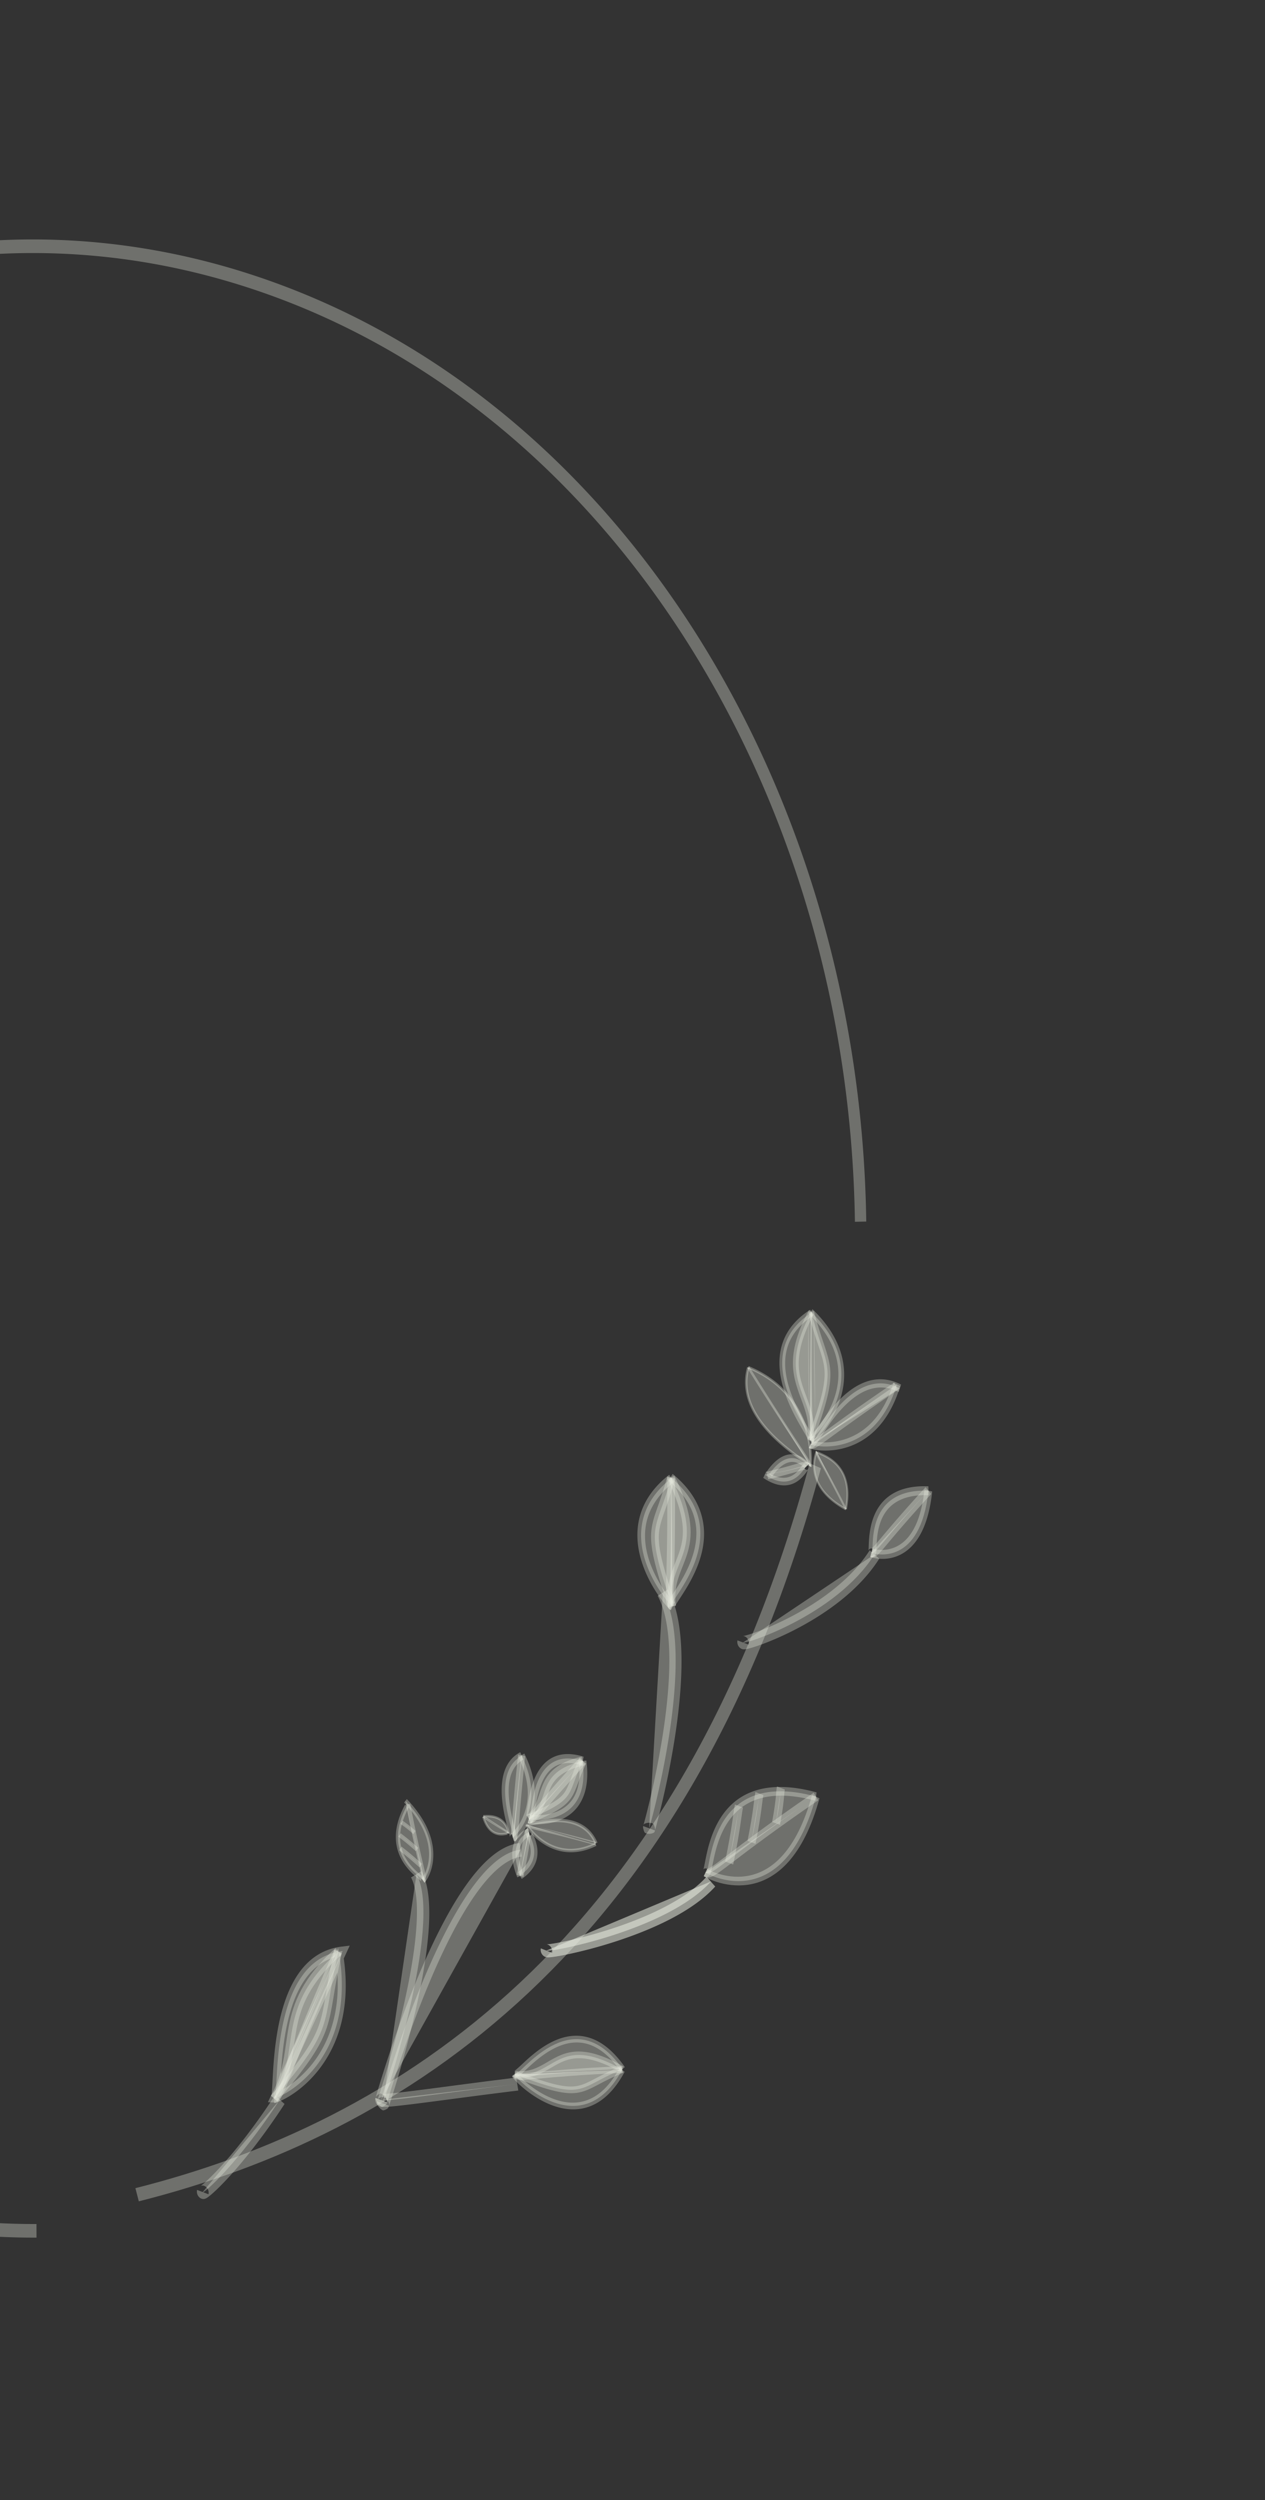 <svg width="239" height="472" fill="none" xmlns="http://www.w3.org/2000/svg"><rect width="100%" height="100%" fill="#333333" stroke="none"/><path fill-rule="evenodd" clip-rule="evenodd" d="M155.092 277.187c-24.761 91.952-79.608 125.998-128.867 138.402l-.644-2.484c48.72-12.268 102.883-45.86 127.383-136.843l2.128.925Z" fill="#E9ECE0" fill-opacity=".33"/><path fill-rule="evenodd" clip-rule="evenodd" d="M140.396 310.084c-.12.531 17.485-4.989 24.843-16.646l-24.843 16.646Z" fill="#E9ECE0" fill-opacity=".33"/><path fill-rule="evenodd" clip-rule="evenodd" d="M139.388 310.494a1.458 1.458 0 0 1-.052-.807l2.125.812a1.428 1.428 0 0 0-.478-1.396 1.019 1.019 0 0 0-.479-.221l-.003-.001a.618.618 0 0 0-.126-.009l.006-.001a3.6 3.6 0 0 0 .429-.09 23.375 23.375 0 0 0 1.98-.627c1.709-.611 4.087-1.597 6.697-2.96 5.251-2.742 11.299-6.933 14.825-12.519l1.812 1.579c-3.825 6.059-10.247 10.448-15.597 13.242-2.691 1.405-5.148 2.425-6.933 3.063-.89.318-1.625.545-2.147.677a5.223 5.223 0 0 1-.675.136c-.076.008-.23.024-.397-.003h-.001c-.06-.01-.299-.048-.546-.246a1.404 1.404 0 0 1-.44-.629Zm.976-1.621.011-.001-.011.001Z" fill="#E9ECE0" fill-opacity=".33"/><path fill-rule="evenodd" clip-rule="evenodd" d="M164.639 293.15c.764.33 9.282 2.538 10.777-11.739l-10.777 11.739Z" fill="#E9ECE0" fill-opacity=".33"/><path fill-rule="evenodd" clip-rule="evenodd" d="M166.455 294.299c-.994-.033-1.756-.245-2.044-.37l.421-1.578c.093.04.681.227 1.544.256.849.027 1.924-.1 3.016-.64 2.139-1.057 4.536-3.796 5.261-10.726l1.468.336c-.767 7.338-3.372 10.629-6.052 11.953a7.58 7.58 0 0 1-3.614.769ZM154.321 274.027c-.284.505-2.598 6.475 5.502 10.897l-5.502-10.897Z" fill="#E9ECE0" fill-opacity=".33"/><path fill-rule="evenodd" clip-rule="evenodd" d="M153.739 275.268c.134-.718.338-1.209.423-1.359l.319.252c-.058.103-.249.547-.376 1.229a7.052 7.052 0 0 0 .006 2.596c.382 2.022 1.774 4.567 5.782 6.755l-.138.384c-4.093-2.234-5.594-4.885-6.009-7.081a7.565 7.565 0 0 1-.007-2.776ZM152.432 276.753c-.276-.353-3.294-3.92-7.078 1.549l7.078-1.549Z" fill="#E9ECE0" fill-opacity=".33"/><path fill-rule="evenodd" clip-rule="evenodd" d="M150.277 274.629c1.488.298 2.446 1.441 2.621 1.667l-.907.904c-.1-.128-.792-.95-1.831-1.158-.976-.195-2.486.111-4.296 2.731l-1.01-.944c1.977-2.863 3.872-3.51 5.423-3.2ZM164.639 293.16c.765.33 1.586-1.734 10.786-11.746l-10.786 11.746Z" fill="#E9ECE0" fill-opacity=".33"/><path fill-rule="evenodd" clip-rule="evenodd" d="M165.834 293.536c-.342.316-.817.661-1.417.401l.421-1.579a.26.26 0 0 0-.191-.015c.017-.009.078-.046.201-.159.288-.267.716-.765 1.454-1.642l.306-.364c1.491-1.777 3.965-4.727 8.265-9.407l1.066 1.272c-4.279 4.657-6.738 7.588-8.224 9.359l-.306.365c-.712.847-1.207 1.429-1.575 1.769Zm-1.192-1.191.005-.002-.005.002ZM154.319 274.022c-.284.506.813 1.605 5.503 10.901l-5.503-10.901Z" fill="#E9ECE0" fill-opacity=".33"/><path fill-rule="evenodd" clip-rule="evenodd" d="M154.233 274.721c-.138-.325-.2-.59-.073-.816l.319.252c-.015.026-.046.088.088.402.13.305.379.767.794 1.522l.174.316a240.838 240.838 0 0 1 4.446 8.435l-.32.191a238.167 238.167 0 0 0-4.437-8.42l-.174-.316c-.41-.745-.674-1.233-.817-1.566ZM152.416 276.784c-.275-.352-1.096.265-7.442 1.782l7.442-1.782Z" fill="#E9ECE0" fill-opacity=".33"/><path fill-rule="evenodd" clip-rule="evenodd" d="M151.91 275.983c.232-.035.653-.067.973.343l-.908.905c.112.144.237.166.269.168-.011.001-.034.002-.071.008-.172.025-.458.104-.992.259l-.218.064c-1.067.312-2.84.829-5.822 1.544l-.353-1.406c2.957-.709 4.711-1.221 5.773-1.531l.218-.064c.503-.146.871-.251 1.131-.29Zm.342 1.417-.008-.001c.006 0 .009 0 .008.001ZM164.659 293.161c.763.33-1.937-12.237 10.766-11.731l-10.766 11.731Z" fill="#E9ECE0" fill-opacity=".33"/><path fill-rule="evenodd" clip-rule="evenodd" d="M165.188 293.875a.696.696 0 0 1-.727.088l.42-1.578a.587.587 0 0 0-.794.342v.001l-.007.021c-.001 0 .007-.04.015-.148.013-.167.02-.364.028-.615.007-.195.015-.421.028-.691.054-1.153.19-2.775.731-4.407.546-1.643 1.504-3.301 3.193-4.506 1.686-1.202 4.044-1.913 7.324-1.783l.07 1.692c-3.069-.123-5.136.547-6.54 1.548-1.4.999-2.196 2.366-2.659 3.76-.466 1.405-.592 2.83-.643 3.924l-.024.599c-.01.297-.02.568-.035.764a2.394 2.394 0 0 1-.098.568.914.914 0 0 1-.282.421ZM154.319 274.022c-.285.506 7.339 1.344 5.503 10.901l-5.503-10.901Z" fill="#E9ECE0" fill-opacity=".33"/><path fill-rule="evenodd" clip-rule="evenodd" d="M154.146 274.143a.294.294 0 0 1 .017-.243l.318.252a.181.181 0 0 0 .009-.145.11.11 0 0 0-.024-.043.802.802 0 0 0 .149.089c.101.051.227.107.38.175.113.05.24.107.382.173.652.301 1.541.761 2.383 1.515a7.266 7.266 0 0 1 2.111 3.284c.467 1.478.597 3.363.133 5.779l-.365-.124c.452-2.358.318-4.158-.118-5.539a6.782 6.782 0 0 0-1.975-3.071c-.797-.713-1.645-1.153-2.284-1.449-.127-.059-.25-.114-.362-.164a8.93 8.93 0 0 1-.411-.19 1.13 1.13 0 0 1-.241-.152.382.382 0 0 1-.102-.147ZM152.415 276.803c-.275-.351-2.255 5.403-7.917 1.6l7.917-1.6Z" fill="#E9ECE0" fill-opacity=".33"/><path fill-rule="evenodd" clip-rule="evenodd" d="M152.323 276.057a.68.68 0 0 1 .557.281l-.908.904a.609.609 0 0 0 .495.25.457.457 0 0 0 .285-.111s-.01.01-.03.036a5.933 5.933 0 0 0-.167.229c-.051.074-.113.161-.19.268-.327.451-.821 1.08-1.511 1.594-.696.519-1.594.924-2.722.923-1.127-.001-2.432-.408-3.936-1.421l.571-1.221c1.337.901 2.411 1.206 3.263 1.206.852.001 1.532-.302 2.078-.708.551-.411.961-.925 1.262-1.34l.15-.211c.088-.124.172-.243.235-.324.047-.06.131-.164.237-.239a.611.611 0 0 1 .331-.116ZM97.196 391.687c.594 1.037 12.712 13.275 20.345-.921l-20.345.921Z" fill="#E9ECE0" fill-opacity=".33"/><path fill-rule="evenodd" clip-rule="evenodd" d="M97.042 392.439a2.978 2.978 0 0 1-.32-.427l.922-.628-.001-.002s.01.016.038.053c.03.039.073.092.128.156.111.129.264.295.457.49.386.388.92.88 1.57 1.401 1.304 1.044 3.055 2.188 5.006 2.868 1.947.68 4.075.892 6.163.107 2.084-.783 4.188-2.581 6.048-6.043l.967.724c-1.958 3.643-4.233 5.643-6.588 6.527-2.352.884-4.724.633-6.836-.104-2.109-.736-3.977-1.961-5.352-3.062a20.014 20.014 0 0 1-1.68-1.501c-.21-.212-.386-.401-.522-.559ZM153.017 271.829c.977-.473 12.761-12.077.168-24.201l-.168 24.201Z" fill="#E9ECE0" fill-opacity=".33"/><path fill-rule="evenodd" clip-rule="evenodd" d="M153.656 272.104a2.18 2.18 0 0 1-.398.279l-.492-1.144c-.002 0-.002 0 0-.001a2.48 2.48 0 0 0 .203-.153 7.59 7.59 0 0 0 .471-.433c.375-.37.85-.892 1.358-1.546 1.018-1.309 2.15-3.125 2.869-5.28.717-2.151 1.018-4.62.404-7.263-.613-2.639-2.153-5.52-5.222-8.477l.661-.916c3.219 3.101 4.923 6.213 5.61 9.17.685 2.953.341 5.684-.434 8.005-.773 2.318-1.979 4.246-3.049 5.622a17.291 17.291 0 0 1-1.447 1.647 8.908 8.908 0 0 1-.534.49ZM153.152 272.694c.615.437 12.111 2.664 16.314-11.335l-16.314 11.335Z" fill="#E9ECE0" fill-opacity=".33"/><path fill-rule="evenodd" clip-rule="evenodd" d="M153.251 273.533a1.552 1.552 0 0 1-.433-.196l.64-1.293c-.03-.021-.049-.031-.049-.031 0-.001.026.012.092.032.093.029.228.063.403.098a9.6 9.6 0 0 0 1.42.158 12.567 12.567 0 0 0 4.39-.608c3.3-1.081 7.062-3.873 9.093-10.636l1.277.607c-2.171 7.23-6.255 10.321-9.905 11.516a13.718 13.718 0 0 1-4.794.664 10.682 10.682 0 0 1-1.603-.181 5.116 5.116 0 0 1-.531-.13Z" fill="#E9ECE0" fill-opacity=".33"/><path fill-rule="evenodd" clip-rule="evenodd" d="M153.051 276.854c.298-.686 1.015-13.505-11.675-18.704l11.675 18.704Z" fill="#E9ECE0" fill-opacity=".33"/><path fill-rule="evenodd" clip-rule="evenodd" d="M153.336 276.645a1.385 1.385 0 0 1-.077.336l-.414-.263v-.001c.001-.003.006-.017.013-.05.007-.035.016-.084.025-.145a6.18 6.18 0 0 0 .044-.498c.023-.414.026-.98-.018-1.658a19.589 19.589 0 0 0-1.037-5.099c-1.345-3.87-4.285-8.31-10.558-10.88l.123-.493c6.418 2.63 9.465 7.201 10.86 11.214.695 2.002.979 3.86 1.069 5.262.046.701.043 1.291.019 1.729-.012.22-.029.403-.049.546ZM127.078 303.288c-.976-.652-12.757-14.408-.213-24.211l.213 24.211Z" fill="#E9ECE0" fill-opacity=".33"/><path fill-rule="evenodd" clip-rule="evenodd" d="M127.41 302.595c.006.006.007.007.003.004l-.651 1.402a3.083 3.083 0 0 1-.43-.379 11.608 11.608 0 0 1-.544-.599 22.64 22.64 0 0 1-1.463-1.931c-1.078-1.583-2.299-3.753-3.083-6.239-.787-2.492-1.143-5.328-.452-8.202.692-2.879 2.414-5.709 5.645-8.235l.881 1.38c-3.033 2.371-4.538 4.934-5.133 7.408-.595 2.478-.299 4.956.412 7.207.712 2.257 1.833 4.258 2.843 5.741.503.74.974 1.342 1.343 1.775.185.217.341.387.461.508.097.099.151.146.168.16ZM97.26 391.619c.592 1.028 2.987-.141 20.281-.916l-20.281.916Z" fill="#E9ECE0" fill-opacity=".33"/><path fill-rule="evenodd" clip-rule="evenodd" d="M98.26 392.656c-.593-.024-1.144-.145-1.474-.719l.92-.625-.005-.005v-.001c-.001 0 .007.007.032.017.069.029.206.061.475.072.54.022 1.398-.048 2.831-.18l.598-.056c2.919-.271 7.76-.72 15.851-1.083l.135 1.26c-8.068.362-12.892.81-15.806 1.081l-.598.055c-1.405.13-2.34.208-2.958.184ZM153.103 271.976c.993-.476.018-3.588.164-24.349l-.164 24.349Z" fill="#E9ECE0" fill-opacity=".33"/><path fill-rule="evenodd" clip-rule="evenodd" d="M154.069 270.972c-.051.698-.19 1.303-.72 1.558l-.499-1.15.005-.003.001-.001m1.213-.404c.054-.725.028-1.849-.022-3.546l.022 3.546Zm-.022-3.546-.021-.723.021.723Zm-.021-.723c-.105-3.518-.279-9.342-.211-18.997l.211 18.997Zm-.211-18.997-1.1-.111 1.1.111Zm-1.1-.111c-.069 9.68.106 15.524.211 19.048l-.211-19.048Zm.211 19.048.022.722-.022-.722Zm.022.722c.051 1.729.072 2.766.025 3.404l-.025-3.404Zm.025 3.404c-.023.319-.061.481-.093.562l.093-.562Zm-.093.562a.148.148 0 0 1-.024.045l.024-.045Zm-.024.045ZM51.758 396.223c1.027.046 1.791-4.101 12.186-27.813l-12.186 27.813Z" fill="#E9ECE0" fill-opacity=".33"/><path fill-rule="evenodd" clip-rule="evenodd" d="M52.712 396.607c-.217.244-.514.448-.908.43l-.063-1.678c-.1-.004-.153.038-.153.038s.008-.007.024-.026c.072-.08.19-.257.371-.619.359-.716.858-1.933 1.669-3.941l.339-.841c1.654-4.103 4.395-10.906 9.223-21.963l1.355.835c-4.818 11.036-7.553 17.822-9.205 21.921l-.34.841c-.799 1.982-1.327 3.271-1.72 4.059-.196.39-.386.714-.592.944ZM153.152 272.698c.614.436 2.378-1.624 16.155-10.995l-16.155 10.995Z" fill="#E9ECE0" fill-opacity=".33"/><path fill-rule="evenodd" clip-rule="evenodd" d="M153.636 273.493a.96.96 0 0 1-.817-.146l.64-1.294c-.118-.083-.212-.069-.212-.07l.006-.001c.049-.012.162-.057.384-.189.439-.261 1.121-.751 2.252-1.575l.472-.344c2.304-1.681 6.125-4.468 12.565-8.848l.755 1.345c-6.423 4.37-10.232 7.148-12.533 8.826l-.472.344c-1.111.809-1.846 1.339-2.343 1.635-.245.146-.478.264-.697.317ZM153.051 276.854c.297-.685-1.723-2.754-11.675-18.703l11.675 18.703Z" fill="#E9ECE0" fill-opacity=".33"/><path fill-rule="evenodd" clip-rule="evenodd" d="M153.259 276.435c.058.192.071.378-.001.545l-.414-.264c.002-.006.016-.036-.017-.147a3.117 3.117 0 0 0-.265-.561c-.297-.528-.825-1.339-1.684-2.641l-.361-.546c-1.76-2.668-4.678-7.09-9.323-14.534l.366-.281c4.641 7.438 7.556 11.854 9.315 14.521l.361.547c.853 1.294 1.396 2.126 1.706 2.677.154.274.261.497.317.684ZM126.992 303.288c-.994-.656-.027-3.591-.223-24.375l.223 24.375Z" fill="#E9ECE0" fill-opacity=".33"/><path fill-rule="evenodd" clip-rule="evenodd" d="M127.386 302.636a.207.207 0 0 0-.054-.053l-.662 1.41c-.624-.413-.77-1.15-.823-1.863-.057-.751-.032-1.884.014-3.567l.019-.719c.098-3.499.259-9.29.168-18.957l1.465.118c.09 9.701-.071 15.518-.169 19.025l-.02.718c-.047 1.726-.065 2.745-.018 3.377.025.332.063.469.08.511Zm.008.017s-.003-.004-.008-.017a.06.06 0 0 1 .008.017ZM97.264 391.614c13.633 5.149 11.504 2.621 20.277-.915l-20.277.915Z" fill="#E9ECE0" fill-opacity=".33"/><path fill-rule="evenodd" clip-rule="evenodd" d="M109.358 395.048c-2.43.462-5.448-.26-12.25-2.837l.274-1.192c6.85 2.594 9.592 3.187 11.705 2.785 1.057-.201 1.983-.656 3.236-1.315l.329-.173c1.187-.626 2.643-1.395 4.674-2.215l.449 1.192c-1.984.801-3.402 1.549-4.587 2.174l-.329.174c-1.245.654-2.287 1.176-3.501 1.407ZM153.084 271.949c5.5-15.068 3.03-13.099.166-24.323l-.166 24.323Z" fill="#E9ECE0" fill-opacity=".33"/><path fill-rule="evenodd" clip-rule="evenodd" d="M156.833 258.324c.305 2.972-.511 6.38-3.237 13.875l-1.02-.551c2.745-7.544 3.436-10.673 3.168-13.281-.134-1.304-.511-2.508-1.058-4.139l-.144-.429c-.52-1.546-1.158-3.441-1.816-6.028l1.052-.251c.644 2.532 1.266 4.381 1.786 5.924l.144.429c.544 1.621.973 2.967 1.125 4.451ZM51.758 396.201c11.824-13.994 8.884-13.212 12.15-27.793l-12.15 27.793Z" fill="#E9ECE0" fill-opacity=".33"/><path fill-rule="evenodd" clip-rule="evenodd" d="M61.713 382.881c-1.197 3.528-3.493 6.922-9.354 13.895l-1.12-1.204c5.875-6.99 7.988-10.188 9.077-13.399.546-1.611.843-3.248 1.209-5.444l.096-.578c.346-2.083.769-4.628 1.515-7.976l1.447.53c-.736 3.3-1.151 5.803-1.497 7.884l-.096.578c-.365 2.187-.68 3.955-1.277 5.714ZM127.015 303.289c-5.522-16.057-3.052-13.641-.22-24.339l.22 24.339Z" fill="#E9ECE0" fill-opacity=".33"/><path fill-rule="evenodd" clip-rule="evenodd" d="M124.513 289.282c-.256 2.497.419 5.699 3.173 13.745l-1.35.485c-2.731-7.976-3.573-11.58-3.269-14.551.152-1.484.586-2.772 1.124-4.292l.143-.402c.514-1.447 1.128-3.173 1.762-5.576l1.397.589c-.653 2.473-1.287 4.258-1.803 5.708l-.143.402c-.542 1.53-.906 2.642-1.034 3.892ZM97.264 391.601c7.647.904 7.81-7.933 20.288-.916l-20.288.916Z" fill="#E9ECE0" fill-opacity=".33"/><path fill-rule="evenodd" clip-rule="evenodd" d="M104.182 390.339c-1.856 1.086-3.861 2.258-6.947 1.893l.026-1.257c2.734.324 4.389-.64 6.191-1.689a26.082 26.082 0 0 1 1.891-1.031c1.337-.639 2.855-1.087 4.855-.904 1.99.182 4.418.984 7.587 2.772l-.43 1.122c-3.081-1.738-5.36-2.47-7.156-2.634-1.784-.164-3.129.229-4.353.815-.558.267-1.104.586-1.664.913ZM153.144 271.988c1.226-8.884-6.998-11.042.165-24.308l-.165 24.308Z" fill="#E9ECE0" fill-opacity=".33"/><path fill-rule="evenodd" clip-rule="evenodd" d="M152.29 263.492c.908 2.436 1.882 5.053 1.393 8.611l-1.082-.288c.438-3.178-.374-5.365-1.253-7.732a42.013 42.013 0 0 1-.852-2.457c-.522-1.719-.857-3.607-.59-5.927.267-2.307 1.125-5 2.929-8.353l.947.708c-1.757 3.266-2.548 5.807-2.79 7.904-.241 2.084.056 3.771.536 5.353.219.725.488 1.445.762 2.181ZM51.758 396.223c5.387-9.467-.125-16.869 12.186-27.813l-12.186 27.813Z" fill="#E9ECE0" fill-opacity=".33"/><path fill-rule="evenodd" clip-rule="evenodd" d="M55.535 386.127c-.475 3.331-.974 6.828-3.087 10.562l-1.281-.98c1.95-3.445 2.392-6.534 2.86-9.799.153-1.067.309-2.153.52-3.277.862-4.565 2.632-9.297 8.866-14.868l.987 1.346c-5.987 5.35-7.593 9.774-8.389 13.997-.187.992-.33 1.998-.476 3.019ZM126.992 303.288c-1.252-9.121 7.003-9.786-.223-24.375l.223 24.375Z" fill="#E9ECE0" fill-opacity=".33"/><path fill-rule="evenodd" clip-rule="evenodd" d="M128.929 295.828c-.871 2.196-1.655 4.173-1.218 7.373l-1.445.12c-.508-3.719.493-6.229 1.403-8.51.271-.68.534-1.339.746-2.003.472-1.476.76-3.079.518-5.171-.243-2.109-1.032-4.771-2.796-8.349l1.264-.712c1.826 3.704 2.705 6.585 2.982 8.98.278 2.413-.061 4.275-.588 5.923-.27.845-.573 1.609-.866 2.349ZM97.264 391.536c.594 1.038 10.77-14.603 20.359-.923l-20.36.923Z" fill="#E9ECE0" fill-opacity=".33"/><path fill-rule="evenodd" clip-rule="evenodd" d="M97.364 392.229a.694.694 0 0 1-.574-.371l.924-.63a.507.507 0 0 0-.407-.271.25.25 0 0 0-.096.012 25.073 25.073 0 0 0 1.195-1.041c.17-.161.355-.337.556-.524 1.196-1.116 2.863-2.586 4.831-3.655 1.967-1.068 4.276-1.759 6.745-1.252 2.486.51 5.048 2.215 7.523 5.751l-.853.741c-2.325-3.322-4.637-4.8-6.78-5.24-2.159-.443-4.234.15-6.088 1.157-1.853 1.007-3.445 2.405-4.627 3.508-.183.171-.358.337-.524.494-.36.34-.676.638-.926.852a2.852 2.852 0 0 1-.532.38.768.768 0 0 1-.367.089Zm-.158-1.258.005-.002a.022.022 0 0 0-.005.002ZM153.202 271.984c.976-.473-12.773-15.892.168-24.19l-.168 24.19Z" fill="#E9ECE0" fill-opacity=".33"/><path fill-rule="evenodd" clip-rule="evenodd" d="M153.787 271.98c-.015.213-.114.449-.344.56l-.491-1.143a.465.465 0 0 0-.243.477 3.212 3.212 0 0 0-.211-.451 37.476 37.476 0 0 0-.677-1.187c-.138-.235-.287-.49-.446-.766-.952-1.649-2.2-3.926-3.07-6.467-.87-2.541-1.379-5.396-.8-8.176.582-2.797 2.247-5.428 5.567-7.56l.588 1.089c-3.132 2.011-4.593 4.412-5.1 6.848-.51 2.452-.073 5.03.75 7.434.823 2.403 2.013 4.582 2.955 6.213l.422.726c.291.496.545.931.725 1.271a4.3 4.3 0 0 1 .315.7c.031.1.072.259.06.432Zm-1.074-.091-.001-.006.001.006ZM51.849 396.099c1.004.046-1.426-26.048 12.888-27.764L51.85 396.099Zm0 0c1.004.046 16.104-6.859 12.037-28.335L51.85 396.099Z" fill="#E9ECE0" fill-opacity=".33"/><path fill-rule="evenodd" clip-rule="evenodd" d="M52.47 396.829c-.16.052-.378.114-.573.105l-1.278-.058.694-1.497a9.21 9.21 0 0 0 .058-.553c.038-.471.07-1.077.108-1.808.018-.349.037-.727.06-1.133.137-2.475.377-5.834 1.042-9.259 1.316-6.79 4.384-14.215 12.003-15.129l1.493-.179-1.126 2.429c1.371 9.86-1.314 16.56-4.6 20.835-1.75 2.273-3.66 3.852-5.201 4.861-.771.505-1.456.871-1.988 1.112-.265.12-.5.212-.692.274ZM63.31 369.5c-5.563 1.549-8.072 7.502-9.259 13.621-.594 3.061-.839 6.085-.98 8.465L63.31 369.5Zm.42 2.882c.56 7.959-1.786 13.427-4.547 17.018-1.636 2.127-3.425 3.605-4.863 4.546-.29.19-.565.358-.82.504l10.23-22.068ZM153.152 272.674c.613.436 7.359-15.433 16.844-10.581l-16.844 10.581Z" fill="#E9ECE0" fill-opacity=".33"/><path fill-rule="evenodd" clip-rule="evenodd" d="M153.552 273.386a.663.663 0 0 1-.726-.048l.64-1.293c-.295-.21-.547-.076-.575-.06a.24.24 0 0 0-.049.033 37.869 37.869 0 0 0 .911-1.346l.399-.625c.873-1.36 2.094-3.19 3.606-4.885 2.989-3.352 7.329-6.406 12.486-3.768l-.462 1.401c-4.341-2.221-8.127.242-11.044 3.512-1.44 1.616-2.616 3.374-3.479 4.719-.133.206-.26.405-.379.594-.264.415-.495.777-.68 1.048a4.49 4.49 0 0 1-.388.507 1.056 1.056 0 0 1-.26.211Zm-.713-1.366.003-.002a.012.012 0 0 0-.003.002ZM153.051 276.856c.298-.686-14.629-8.043-11.674-18.704l11.674 18.704Z" fill="#E9ECE0" fill-opacity=".33"/><path fill-rule="evenodd" clip-rule="evenodd" d="M153.221 276.64c.034.06.096.2.034.345l-.415-.263a.236.236 0 0 0-.014.13c.006.029.016.046.016.047l-.012-.016a.476.476 0 0 0-.042-.046 4.02 4.02 0 0 0-.395-.333c-.25-.192-.577-.427-.966-.708-.188-.135-.39-.28-.604-.436-1.314-.954-3.071-2.279-4.747-3.921-3.339-3.271-6.44-7.885-4.918-13.375l.439.195c-1.432 5.164 1.452 9.553 4.76 12.793 1.648 1.614 3.38 2.921 4.688 3.872l.594.428c.394.284.732.527.988.724.188.145.344.274.451.382a.95.95 0 0 1 .143.182ZM126.917 303.166c-.979-.652 12.781-13.564-.215-24.253l.215 24.253Z" fill="#E9ECE0" fill-opacity=".33"/><path fill-rule="evenodd" clip-rule="evenodd" d="M127.577 303.051a.812.812 0 0 0-.345-.606l-.654 1.403a1.046 1.046 0 0 1-.444-.8 1.316 1.316 0 0 1 .069-.506c.073-.222.202-.461.332-.682.183-.311.442-.706.734-1.152l.419-.643c.941-1.458 2.122-3.407 2.936-5.642.814-2.236 1.237-4.695.731-7.189-.501-2.471-1.938-5.103-5.056-7.67l.784-1.307c3.369 2.774 5.079 5.761 5.682 8.734.598 2.949.08 5.759-.797 8.166-.876 2.407-2.135 4.473-3.089 5.951-.162.251-.313.482-.451.692-.278.426-.504.772-.669 1.052a2.628 2.628 0 0 0-.194.373.555.555 0 0 0 .012-.174Zm-.012.176v-.002.002ZM133.307 353.514c1.192.815 14.851 7.592 20.854-14.338l-20.854 14.338Z" fill="#E9ECE0" fill-opacity=".33"/><path fill-rule="evenodd" clip-rule="evenodd" d="M142.124 355.675c-4.529.992-8.435-.983-9.159-1.479l.642-1.37c.467.319 3.983 2.138 8.078 1.241 4.027-.882 8.797-4.435 11.747-15.209l1.396.647c-3.051 11.143-8.107 15.163-12.704 16.17Z" fill="#E9ECE0" fill-opacity=".33"/><path fill-rule="evenodd" clip-rule="evenodd" d="M133.31 353.507c1.193.815 3.068-2.119 20.851-14.335l-20.851 14.335Z" fill="#E9ECE0" fill-opacity=".33"/><path fill-rule="evenodd" clip-rule="evenodd" d="M134.938 354.068c-.638.361-1.294.585-1.97.124l.643-1.373c-.001 0-.007-.004-.015-.005l-.003-.001s.011.002.038-.002c.084-.011.245-.061.533-.224.577-.327 1.441-.968 2.877-2.059l.599-.456c2.922-2.224 7.769-5.912 16.083-11.624l.863 1.426c-8.29 5.695-13.118 9.369-16.035 11.589l-.599.456c-1.407 1.069-2.348 1.773-3.014 2.149Z" fill="#E9ECE0" fill-opacity=".33"/><path fill-rule="evenodd" clip-rule="evenodd" d="M137.713 351.777c1.512-7 1.629-9.498 1.953-10.878l-1.953 10.878Z" fill="#E9ECE0" fill-opacity=".33"/><path fill-rule="evenodd" clip-rule="evenodd" d="M139.883 344.484c-.248 1.67-.636 4.035-1.354 7.515l-1.528-.554c.711-3.447 1.094-5.782 1.337-7.422.076-.514.14-.97.197-1.376.119-.857.208-1.491.318-1.982l1.522.583c-.095.422-.168.949-.279 1.744-.058.416-.127.905-.213 1.492ZM141.94 347.875c1.267-5.988 1.305-8.145 1.581-9.324l-1.581 9.324Z" fill="#E9ECE0" fill-opacity=".33"/><path fill-rule="evenodd" clip-rule="evenodd" d="M143.844 341.651c-.194 1.435-.505 3.465-1.106 6.443l-1.508-.546c.594-2.939.899-4.933 1.088-6.334.059-.431.107-.816.15-1.162.093-.744.163-1.305.259-1.734l1.5.579c-.078.349-.132.785-.216 1.456-.045.358-.098.783-.167 1.298ZM146.589 344.289c.872-4.336.781-5.937.978-6.788l-.978 6.788Z" fill="#E9ECE0" fill-opacity=".33"/><path fill-rule="evenodd" clip-rule="evenodd" d="M148.074 339.803c-.107 1.056-.295 2.542-.709 4.701l-1.495-.535c.404-2.107.585-3.542.687-4.55.035-.338.059-.621.082-.874.012-.132.022-.256.034-.376a7.57 7.57 0 0 1 .123-.903l1.486.581a5.89 5.89 0 0 0-.091.692l-.031.347c-.023.261-.05.569-.086.917Z" fill="#E9ECE0" fill-opacity=".33"/><path fill-rule="evenodd" clip-rule="evenodd" d="M133.311 353.506c1.192.816-.221-20.048 20.85-14.334l-20.85 14.334Z" fill="#E9ECE0" fill-opacity=".33"/><path fill-rule="evenodd" clip-rule="evenodd" d="M133.759 354.31c-.258.12-.542.067-.773-.09l.644-1.373a.573.573 0 0 0-.563-.062.47.47 0 0 0-.148.108c-.025.028-.037.05-.04.055-.004.006.008-.013.029-.079.02-.061.043-.145.07-.254.065-.268.129-.599.208-1.007.06-.306.127-.655.21-1.053.371-1.781.984-4.228 2.255-6.528 1.275-2.31 3.214-4.476 6.225-5.681 3.007-1.202 7.021-1.421 12.399.037l-.177 1.591c-5.172-1.402-8.893-1.155-11.593-.076-2.695 1.079-4.433 3.012-5.59 5.108-1.163 2.106-1.738 4.372-2.097 6.099-.07.335-.134.663-.193.968-.088.45-.166.849-.237 1.144-.059.24-.135.517-.252.723a.87.87 0 0 1-.377.37ZM103.259 368.239c-.113.516 22.624-3.683 31.06-13.028l-31.06 13.028Z" fill="#E9ECE0" fill-opacity=".33"/><path fill-rule="evenodd" clip-rule="evenodd" d="M102.335 368.821a1.432 1.432 0 0 1-.152-.983l2.135.849a1.396 1.396 0 0 0-.149-.96 1.35 1.35 0 0 0-.466-.502c-.184-.114-.34-.139-.358-.142h-.001a.443.443 0 0 0-.058-.008 6.522 6.522 0 0 0 .664-.062c.598-.08 1.486-.233 2.597-.464a87.49 87.49 0 0 0 8.611-2.288c6.715-2.15 14.296-5.478 18.331-9.948l1.634 1.848c-4.399 4.873-12.402 8.316-19.135 10.472a89.218 89.218 0 0 1-8.797 2.336 40.867 40.867 0 0 1-2.728.487 8.392 8.392 0 0 1-.816.077 1.892 1.892 0 0 1-.379-.021h-.002c-.051-.009-.239-.041-.445-.17a1.392 1.392 0 0 1-.486-.521Z" fill="#E9ECE0" fill-opacity=".33"/><path fill-rule="evenodd" clip-rule="evenodd" d="M103.259 368.239c-.113.516 22.624-3.683 31.06-13.028l-31.06 13.028Z" fill="#E9ECE0" fill-opacity=".33"/><path fill-rule="evenodd" clip-rule="evenodd" d="M102.335 368.821a1.432 1.432 0 0 1-.152-.983l2.135.849a1.396 1.396 0 0 0-.149-.96 1.35 1.35 0 0 0-.466-.502c-.184-.114-.34-.139-.358-.142h-.001a.443.443 0 0 0-.058-.008 6.522 6.522 0 0 0 .664-.062c.598-.08 1.486-.233 2.597-.464a87.49 87.49 0 0 0 8.611-2.288c6.715-2.15 14.296-5.478 18.331-9.948l1.634 1.848c-4.399 4.873-12.402 8.316-19.135 10.472a89.218 89.218 0 0 1-8.797 2.336 40.867 40.867 0 0 1-2.728.487 8.392 8.392 0 0 1-.816.077 1.892 1.892 0 0 1-.379-.021h-.002c-.051-.009-.239-.041-.445-.17a1.392 1.392 0 0 1-.486-.521ZM71.992 396.442c-.118.516 12.839-1.434 25.707-2.997l-25.707 2.997Z" fill="#E9ECE0" fill-opacity=".33"/><path fill-rule="evenodd" clip-rule="evenodd" d="M71.13 397.158a1.444 1.444 0 0 1-.202-1.095l2.094.793c.077-.34.014-.73-.194-1.05a1.19 1.19 0 0 0-.435-.407.864.864 0 0 0-.236-.086l.065.004c.047.002.11.002.19.001.33-.007.848-.044 1.545-.111 1.386-.133 3.386-.377 5.807-.687 1.607-.206 3.397-.441 5.307-.693 3.832-.503 8.149-1.071 12.451-1.594l.402 2.439c-4.294.522-8.593 1.087-12.419 1.59-1.914.252-3.709.488-5.327.695-2.42.311-4.447.557-5.864.694-.705.068-1.282.111-1.69.119-.192.003-.399.001-.576-.026a1.337 1.337 0 0 1-.438-.14 1.305 1.305 0 0 1-.48-.446ZM99.984 345.911c-.382.079-4.315 1.599-1.677 8.28l1.677-8.28Z" fill="#E9ECE0" fill-opacity=".33"/><path fill-rule="evenodd" clip-rule="evenodd" d="M97.475 347.156c.796-1.404 2.018-1.88 2.329-1.945l.33 1.436-.002.001c-.012.004-.072.022-.17.066-.11.05-.254.126-.413.234a3.2 3.2 0 0 0-.976 1.067c-.554.977-.91 2.751.325 5.909l-1.17.498c-1.366-3.495-1.083-5.804-.253-7.266ZM96.053 346.113c0-.307-.424-3.627-4.734-3.191l4.734 3.191Z" fill="#E9ECE0" fill-opacity=".33"/><path fill-rule="evenodd" clip-rule="evenodd" d="M96.115 345.362c.113.368.145.661.145.769l-.407-.037c0-.046-.021-.285-.122-.614a3.392 3.392 0 0 0-.573-1.103c-.588-.743-1.698-1.451-3.805-1.237l-.07-.457c2.207-.224 3.466.515 4.169 1.405.347.438.548.901.663 1.274ZM79.946 355.052c.499-.435 4.666-6.676-3.34-15.073l3.34 15.073Z" fill="#E9ECE0" fill-opacity=".33"/><path fill-rule="evenodd" clip-rule="evenodd" d="M80.602 354.904c-.151.237-.295.421-.4.512l-.523-.754.006-.006.018-.019.059-.071c.047-.06.106-.143.173-.248.134-.209.295-.501.453-.868a8.454 8.454 0 0 0 .666-3.017c.097-2.494-.79-6.014-4.71-10.127l.519-.66c4.078 4.278 5.11 8.073 5 10.903a9.434 9.434 0 0 1-.743 3.365c-.177.41-.36.743-.518.99ZM99.973 345.836c-.403.08-.257 1.232-1.758 8.356l1.758-8.356Z" fill="#E9ECE0" fill-opacity=".33"/><path fill-rule="evenodd" clip-rule="evenodd" d="M99.086 345.926c.07-.247.221-.694.684-.789l.338 1.446a.373.373 0 0 0 .259-.188.741.741 0 0 0-.023.069c-.05.18-.106.502-.206 1.11l-.041.248c-.199 1.217-.53 3.238-1.205 6.553l-1.283-.436c.67-3.286.997-5.285 1.195-6.494l.04-.248c.094-.572.165-.993.242-1.271Zm1.285.46-.004.009c.002-.007.003-.01.004-.009ZM96.034 346.113c0-.303-.696-.462-4.717-3.142l4.717 3.142Z" fill="#E9ECE0" fill-opacity=".33"/><path fill-rule="evenodd" clip-rule="evenodd" d="M95.973 345.692c.133.104.268.238.268.444l-.406-.037c0 .017.005.029.007.034a.492.492 0 0 0-.082-.076 8.804 8.804 0 0 0-.66-.426l-.143-.087c-.697-.427-1.853-1.135-3.735-2.396l.187-.384c1.874 1.256 3.025 1.96 3.72 2.386l.144.087c.334.205.56.345.7.455Zm-.129.444-.002-.003.002.003ZM79.946 355.077c.501-.436-.423-2.131-2.846-14.473l2.846 14.473Z" fill="#E9ECE0" fill-opacity=".33"/><path fill-rule="evenodd" clip-rule="evenodd" d="M80.45 354.322c.055.425.057.853-.247 1.118l-.525-.755a.066.066 0 0 0-.017.021 1.16 1.16 0 0 0-.014-.321c-.05-.379-.186-.985-.423-2.006l-.1-.425a294.232 294.232 0 0 1-2.417-11.275l.792-.131c1.125 5.739 1.925 9.166 2.409 11.237l.1.425c.232.997.383 1.666.442 2.112Zm-.792.395c0-.001 0-.005.003-.011-.001.008-.003.011-.003.011Z" fill="#E9ECE0" fill-opacity=".33"/><path fill-rule="evenodd" clip-rule="evenodd" d="M79.479 352.2c-2.43-2.19-3.348-2.786-3.824-3.23l3.824 3.23Z" fill="#E9ECE0" fill-opacity=".33"/><path fill-rule="evenodd" clip-rule="evenodd" d="M77.043 349.567c.601.489 1.448 1.2 2.674 2.314l-.46.679a62.308 62.308 0 0 0-2.637-2.281l-.494-.397c-.31-.248-.542-.433-.715-.596l.472-.669c.146.137.334.287.619.515.15.12.328.262.54.435ZM78.793 349.159c-2.082-1.864-2.883-2.35-3.29-2.729l3.29 2.729Z" fill="#E9ECE0" fill-opacity=".33"/><path fill-rule="evenodd" clip-rule="evenodd" d="M76.714 346.888c.52.413 1.252 1.015 2.304 1.966l-.436.648a44.96 44.96 0 0 0-2.682-2.26c-.271-.211-.477-.37-.629-.513l.45-.636c.12.114.277.236.52.425.13.101.285.221.473.37ZM78.304 345.944c-1.513-1.331-2.123-1.639-2.416-1.912l2.416 1.912Z" fill="#E9ECE0" fill-opacity=".33"/><path fill-rule="evenodd" clip-rule="evenodd" d="M76.81 344.26c.388.289.931.713 1.702 1.399l-.402.608a23.535 23.535 0 0 0-1.648-1.355c-.124-.092-.229-.167-.323-.235l-.14-.101a3.453 3.453 0 0 1-.328-.263l.418-.592c.054.05.13.109.253.199l.129.093c.096.07.21.152.338.247ZM99.862 345.828c-.382.079 3.554 4.789-1.675 8.277l1.675-8.277Z" fill="#E9ECE0" fill-opacity=".33"/><path fill-rule="evenodd" clip-rule="evenodd" d="M99.24 345.557a.626.626 0 0 1 .46-.427l.329 1.435a.566.566 0 0 0 .413-.386c.057-.166.034-.308.029-.34a.5.5 0 0 0-.016-.069l.016.042c.031.072.067.149.115.252.041.085.09.189.151.323.241.528.565 1.308.722 2.224.16.925.15 1.992-.278 3.075-.426 1.079-1.245 2.114-2.61 3.032l-.719-1.27c1.213-.817 1.843-1.669 2.151-2.447.306-.775.316-1.535.198-2.225-.121-.7-.374-1.323-.594-1.804l-.116-.251a11.75 11.75 0 0 1-.17-.37 1.63 1.63 0 0 1-.111-.36.9.9 0 0 1 .03-.434ZM96.032 346.17c0-.307-3.296 1.575-4.737-3.198l4.737 3.198Z" fill="#E9ECE0" fill-opacity=".33"/><path fill-rule="evenodd" clip-rule="evenodd" d="M96.141 345.977a.29.29 0 0 1 .095.217l-.407-.038c0 .059.024.126.076.172.037.034.071.04.075.041h.002s-.014 0-.053.005c-.051.007-.111.019-.186.033l-.201.038c-.339.06-.82.121-1.353.034a3.064 3.064 0 0 1-1.675-.866c-.55-.538-1.046-1.36-1.416-2.589l.385-.115c.35 1.165.808 1.902 1.283 2.367.474.464.98.67 1.45.747.472.078.906.024 1.23-.033l.18-.034a4.16 4.16 0 0 1 .221-.039.518.518 0 0 1 .163-.003c.027.004.08.017.131.063ZM79.952 355.077c.499-.435-8.376-4.353-3.074-14.121l3.074 14.121Z" fill="#E9ECE0" fill-opacity=".33"/><path fill-rule="evenodd" clip-rule="evenodd" d="M80.368 355.003a.51.51 0 0 1-.16.441l-.523-.753a.4.4 0 0 0-.12.34.434.434 0 0 0 .055.173l-.001-.001c-.007-.007-.037-.042-.114-.112-.1-.092-.225-.196-.379-.324-.12-.1-.259-.215-.417-.351-.69-.59-1.624-1.459-2.407-2.643-.787-1.189-1.423-2.699-1.507-4.56-.083-1.857.386-4.016 1.737-6.507l.697.533c-1.293 2.384-1.7 4.37-1.627 6.002.073 1.629.627 2.951 1.33 4.013.706 1.067 1.56 1.867 2.226 2.437.13.112.26.22.38.321.173.143.327.271.437.372.092.083.2.189.276.302a.703.703 0 0 1 .117.317ZM99.914 343.4c.715.314 11.801 1.406 10.16-10.959L99.914 343.4Z" fill="#E9ECE0" fill-opacity=".33"/><path fill-rule="evenodd" clip-rule="evenodd" d="M100.087 344.286a1.917 1.917 0 0 1-.404-.112l.426-1.572-.018-.008s.033.01.114.025c.097.018.232.037.402.054.338.032.794.052 1.321.03 1.06-.045 2.374-.255 3.606-.827 1.227-.569 2.349-1.487 3.078-2.938.727-1.447 1.103-3.503.712-6.447l1.458-.119c.43 3.237.035 5.68-.877 7.496-.91 1.811-2.295 2.919-3.723 3.582-1.424.661-2.911.892-4.08.941-.586.025-1.101.004-1.499-.035a5.815 5.815 0 0 1-.516-.07ZM99.54 344.545c.144.511 5.067 7.541 13 3.627l-13-3.627Z" fill="#E9ECE0" fill-opacity=".33"/><path fill-rule="evenodd" clip-rule="evenodd" d="M99.372 344.867a1.207 1.207 0 0 1-.12-.257l.56-.149-.001-.007s.011.026.047.087c.04.068.098.16.176.271.155.222.381.513.675.839.588.652 1.44 1.437 2.528 2.086 2.165 1.293 5.287 2.064 9.172.141l.275.604c-4.057 2.008-7.371 1.214-9.691-.171a11.81 11.81 0 0 1-2.682-2.213 9.612 9.612 0 0 1-.73-.909 4.613 4.613 0 0 1-.21-.322Z" fill="#E9ECE0" fill-opacity=".33"/><path fill-rule="evenodd" clip-rule="evenodd" d="M96.863 346.915c.47-.158 6.53-5.859 1.633-15.545l-1.633 15.545Z" fill="#E9ECE0" fill-opacity=".33"/><path fill-rule="evenodd" clip-rule="evenodd" d="M97.418 347.427c-.067.052-.186.14-.314.183l-.472-1.441c-.04.013-.063.027-.063.027l.045-.032c.048-.037.119-.097.207-.181.177-.167.41-.417.67-.747a10.396 10.396 0 0 0 1.569-2.866c.884-2.456 1.178-6.049-1.14-10.659l1.14-.659c2.541 5.054 2.258 9.136 1.234 11.979a11.776 11.776 0 0 1-1.78 3.251c-.296.376-.57.672-.793.884a3.92 3.92 0 0 1-.303.261Z" fill="#E9ECE0" fill-opacity=".33"/><path fill-rule="evenodd" clip-rule="evenodd" d="M99.913 343.434c.719.315 1.5-1.622 10.2-10.989l-10.2 10.989Z" fill="#E9ECE0" fill-opacity=".33"/><path fill-rule="evenodd" clip-rule="evenodd" d="M101.066 343.838c-.325.297-.789.635-1.377.377l.428-1.576a.275.275 0 0 0-.212-.015c.016-.008.071-.042.18-.142.271-.247.674-.711 1.372-1.533l.289-.341c1.411-1.663 3.753-4.424 7.82-8.804l1.06 1.277c-4.046 4.357-6.372 7.099-7.778 8.758l-.289.34c-.673.793-1.143 1.339-1.493 1.659Zm-1.165-1.212.005-.002a.014.014 0 0 0-.005.002ZM99.608 344.511c.144.495 1.906.514 12.932 3.509l-12.932-3.509Z" fill="#E9ECE0" fill-opacity=".33"/><path fill-rule="evenodd" clip-rule="evenodd" d="M99.61 344.935a.662.662 0 0 1-.29-.372l.557-.146c-.008-.03-.022-.044-.022-.044s.005.006.022.017c.05.032.144.076.317.134.344.115.909.256 1.834.48l.387.094c1.892.458 5.028 1.217 10.185 2.632l-.098.621a316.281 316.281 0 0 0-10.168-2.627l-.387-.094c-.915-.222-1.508-.369-1.881-.494a2.038 2.038 0 0 1-.457-.201ZM96.905 347.001c.482-.159.243-2.304 1.666-15.631l-1.666 15.631Z" fill="#E9ECE0" fill-opacity=".33"/><path fill-rule="evenodd" clip-rule="evenodd" d="M97.676 347.168c-.085.202-.24.434-.522.529l-.48-1.447a.382.382 0 0 0-.224.189l.006-.018a2.817 2.817 0 0 0 .055-.268c.06-.393.117-1.053.206-2.174l.037-.466c.18-2.277.478-6.055 1.134-12.26l1.335.297c-.653 6.184-.95 9.945-1.13 12.218l-.037.466c-.087 1.093-.148 1.827-.22 2.293-.036.23-.082.455-.16.641ZM99.913 343.434c9.157-3.912 7.04-4.341 10.2-10.989l-10.2 10.989Z" fill="#E9ECE0" fill-opacity=".33"/><path fill-rule="evenodd" clip-rule="evenodd" d="M107.834 339.528c-1.138 1.609-3.074 2.751-7.609 4.691l-.614-1.591c4.595-1.964 6.169-2.988 7.046-4.228.439-.621.724-1.326 1.115-2.366l.102-.273c.368-.984.824-2.206 1.56-3.754l1.31.899c-.704 1.483-1.139 2.646-1.506 3.628l-.102.272c-.386 1.029-.734 1.918-1.302 2.722Z" fill="#E9ECE0" fill-opacity=".33"/><path fill-rule="evenodd" clip-rule="evenodd" d="M99.913 343.434c4.342-3.39.909-8.793 10.2-10.989l-10.2 10.989Z" fill="#E9ECE0" fill-opacity=".33"/><path fill-rule="evenodd" clip-rule="evenodd" d="M103.367 339.229c-.537 1.616-1.157 3.483-2.991 4.915l-.9-1.423c1.464-1.144 1.9-2.444 2.411-3.967.178-.529.364-1.085.605-1.671.458-1.108 1.098-2.207 2.261-3.167 1.151-.95 2.775-1.731 5.155-2.294l.411 1.66c-2.26.534-3.687 1.25-4.638 2.035-.94.776-1.454 1.65-1.841 2.589-.169.409-.317.856-.473 1.323Z" fill="#E9ECE0" fill-opacity=".33"/><path fill-rule="evenodd" clip-rule="evenodd" d="M99.92 343.434c.717.315-.174-14.226 10.193-10.985l-10.194 10.985Z" fill="#E9ECE0" fill-opacity=".33"/><path fill-rule="evenodd" clip-rule="evenodd" d="M100.489 344.118a.694.694 0 0 1-.77.125l.428-1.576a.587.587 0 0 0-.746.225.354.354 0 0 0-.026.053l-.001.002.015-.055c.01-.045.023-.106.037-.185.04-.226.08-.517.13-.881l.084-.612c.181-1.282.472-3.045 1.085-4.729.614-1.683 1.574-3.353 3.133-4.368 1.577-1.027 3.67-1.322 6.412-.465l-.279 1.632c-2.442-.763-4.127-.456-5.323.322-1.213.79-2.019 2.129-2.569 3.637-.549 1.507-.819 3.118-.997 4.374l-.075.547c-.054.393-.102.747-.149 1.011-.033.184-.078.4-.148.577a1.01 1.01 0 0 1-.241.366Z" fill="#E9ECE0" fill-opacity=".33"/><path fill-rule="evenodd" clip-rule="evenodd" d="M99.612 344.346c.145.511 9.986-3.447 13.001 3.626l-13-3.626Z" fill="#E9ECE0" fill-opacity=".33"/><path fill-rule="evenodd" clip-rule="evenodd" d="M99.582 344.689a.397.397 0 0 1-.258-.274l.56-.15a.29.29 0 0 0-.189-.208l.025.001c.057.001.154-.009.297-.032.191-.03.434-.078.726-.135l.459-.089c.995-.19 2.352-.421 3.805-.442 2.884-.042 6.282.746 7.878 4.506l-.529.241c-1.422-3.351-4.459-4.13-7.293-4.089-1.406.02-2.728.244-3.716.432l-.444.087c-.298.058-.557.109-.757.141a2.49 2.49 0 0 1-.383.038.6.6 0 0 1-.18-.027ZM96.992 347.003c.47-.158-4.739-12.142 1.632-15.542l-1.632 15.542Z" fill="#E9ECE0" fill-opacity=".33"/><path fill-rule="evenodd" clip-rule="evenodd" d="M97.67 347.116c-.017.109-.095.467-.446.585l-.47-1.441c-.323.109-.382.433-.39.488a.517.517 0 0 0-.006.102 2.93 2.93 0 0 0-.062-.3c-.054-.224-.131-.506-.225-.854l-.153-.564c-.322-1.205-.739-2.865-.968-4.64-.45-3.494-.209-7.789 3.336-9.692l.644 1.366c-2.77 1.487-3.105 4.862-2.67 8.229.213 1.657.605 3.226.923 4.412l.141.524c.1.365.187.687.247.936.043.177.083.362.1.519.008.072.018.196-.002.33Zm-1.312-.259v-.007.007ZM71.993 396.497c-.124.543 12.815-45.66 26.384-47.309l-26.384 47.309Z" fill="#E9ECE0" fill-opacity=".33"/><path fill-rule="evenodd" clip-rule="evenodd" d="m70.936 396.115.007-.034 2.2.828.006-.029.017-.102c.009-.111-.389-1.184-1.26-1.561-.471.146-.858.576-.889.641l-.03.075-.008.025-.004.01-.001.004.005-.015.012-.041.1-.338a236.188 236.188 0 0 1 2.042-6.54c1.41-4.297 3.448-10.103 5.917-15.983 2.465-5.872 5.38-11.864 8.557-16.51 3.13-4.577 6.7-8.129 10.55-8.597l.422 2.553c-2.92.355-6.04 3.191-9.135 7.717-3.048 4.457-5.891 10.281-8.33 16.089-2.435 5.799-4.449 11.536-5.847 15.794a232.651 232.651 0 0 0-2.018 6.465l-.101.342c-.01.034-.02.069-.029.094l-.01.03-.01.03-.031.079c-.031.065-.418.495-.89.641-.871-.376-1.269-1.45-1.26-1.562l.008-.049.01-.056Z" fill="#E9ECE0" fill-opacity=".33"/><path fill-rule="evenodd" clip-rule="evenodd" d="M72.346 397.176c-.128.548 11.474-33.936 6.344-43.361l-6.344 43.361Z" fill="#E9ECE0" fill-opacity=".33"/><path fill-rule="evenodd" clip-rule="evenodd" d="M71.209 396.842c.009-.067.021-.12.024-.13l2.262.833c.002-.009.013-.057.022-.12.005-.043.012-.176.01-.266-.037-.25-.55-1.063-1.174-1.313-.395.044-.833.322-.914.419a1.104 1.104 0 0 0-.133.231l-.013.032.004-.012.076-.219c.073-.216.185-.556.33-1.006a208.597 208.597 0 0 0 4.525-16.481c1.103-4.828 2.043-9.923 2.397-14.369.177-2.223.204-4.25.043-5.98-.164-1.747-.51-3.09-1.01-4.017l1.977-1.189c.768 1.425 1.172 3.216 1.352 5.15.182 1.951.146 4.152-.039 6.471-.368 4.636-1.34 9.875-2.456 14.759a211.399 211.399 0 0 1-4.585 16.698 79.512 79.512 0 0 1-.434 1.31v.001a1.31 1.31 0 0 1-.185.361c-.082.096-.52.375-.916.419-.624-.25-1.137-1.063-1.173-1.314-.003-.09.005-.224.01-.268ZM122.641 345.202c-.126.545 9.309-32.391 2.598-44.561l-2.598 44.561Z" fill="#E9ECE0" fill-opacity=".33"/><path fill-rule="evenodd" clip-rule="evenodd" d="M121.505 344.807a.937.937 0 0 1 .014-.066l2.228.831c.001-.004.007-.027.012-.056a3.32 3.32 0 0 0 .015-.112c.006-.094-.09-.66-.329-1.074-.798-.449-1.71-.051-1.799.084a1.912 1.912 0 0 0-.09.201l-.006.018.005-.017c.011-.038.032-.108.061-.213.058-.207.147-.532.262-.962a162.396 162.396 0 0 0 3.366-16.086c.742-4.797 1.273-9.945 1.214-14.618-.059-4.718-.72-8.749-2.206-11.459l1.931-1.215c1.846 3.366 2.512 8.001 2.573 12.849.062 4.892-.493 10.208-1.246 15.082a164.816 164.816 0 0 1-3.425 16.365c-.117.44-.21.777-.272.998-.03.11-.055.194-.071.25l-.03.094a1.712 1.712 0 0 1-.093.211c-.09.136-1.002.534-1.8.085-.24-.415-.336-.981-.33-1.075.004-.038.013-.095.016-.115ZM38.293 413.854c-.122.539 6.344-4.876 14.597-17.487l-14.597 17.487Z" fill="#E9ECE0" fill-opacity=".33"/><path fill-rule="evenodd" clip-rule="evenodd" d="M37.24 414.1a1.479 1.479 0 0 1-.004-.665l2.154.821c.02-.09.064-.324-.006-.623a1.376 1.376 0 0 0-.627-.878 1 1 0 0 0-.553-.143.867.867 0 0 0-.207.035.6.6 0 0 0-.095.038l.046-.029c.128-.086.364-.269.71-.572.68-.598 1.705-1.588 2.997-2.996 2.583-2.812 6.212-7.26 10.29-13.5l1.818 1.626c-4.143 6.34-7.846 10.883-10.508 13.782-1.33 1.449-2.408 2.494-3.157 3.151-.37.324-.681.573-.914.73a1.798 1.798 0 0 1-.448.228 1.066 1.066 0 0 1-.262.047c-.1.004-.33.001-.59-.15a1.411 1.411 0 0 1-.643-.902Zm.658-1.413.004-.002-.004.002ZM161.521 230.663c-1.105-79.362-44.86-152.016-111.789-175.403C-32.572 26.5-118.75 83.132-142.753 181.75c-24.003 98.618 23.26 201.878 105.565 230.638 14.697 5.136 29.516 7.547 44.081 7.485l.008 2.568c-14.769.063-29.792-2.383-44.689-7.588-83.44-29.157-131.356-133.842-107.023-233.822C-120.477 81.051-33.109 23.638 50.332 52.795c67.856 23.71 112.212 97.37 113.332 177.825l-2.143.043Z" fill="#E9ECE0" fill-opacity=".33"/></svg>